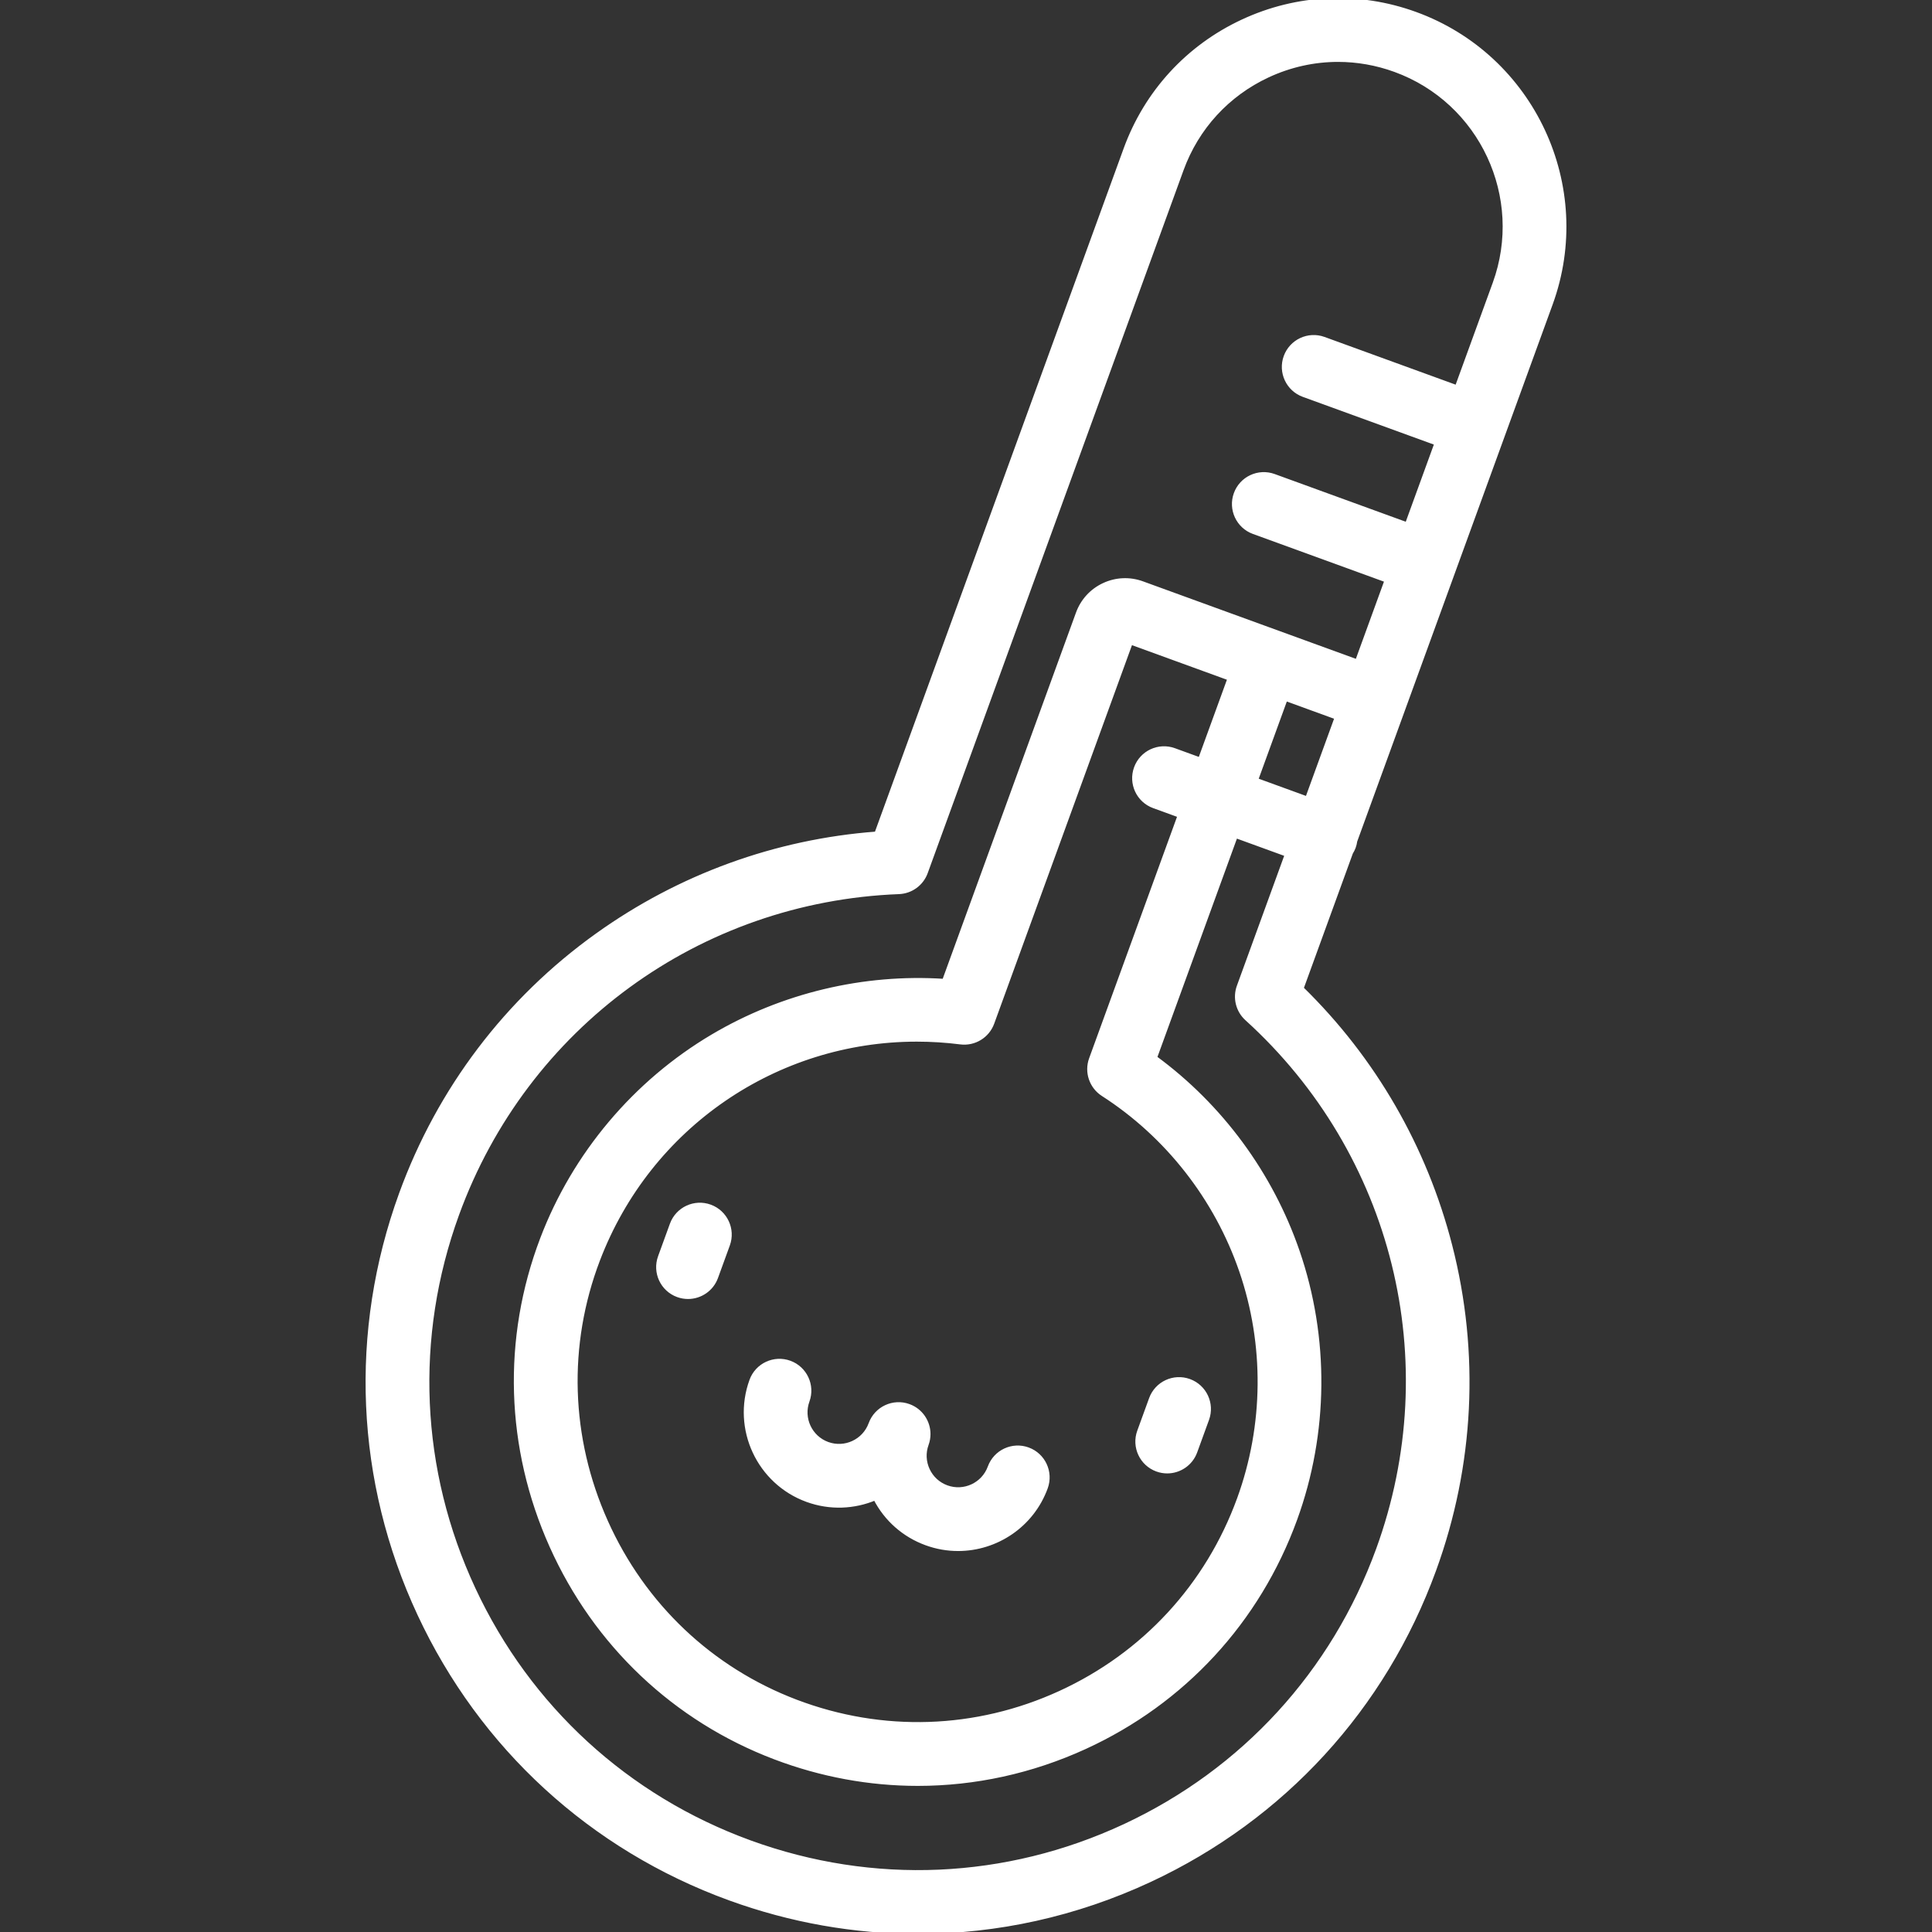 <!DOCTYPE svg PUBLIC "-//W3C//DTD SVG 1.1//EN" "http://www.w3.org/Graphics/SVG/1.1/DTD/svg11.dtd">
<!-- Uploaded to: SVG Repo, www.svgrepo.com, Transformed by: SVG Repo Mixer Tools -->
<svg fill="#ffffff" height="800px" width="800px" version="1.1" id="Layer_1" xmlns="http://www.w3.org/2000/svg" xmlns:xlink="http://www.w3.org/1999/xlink" viewBox="0 0 512 512" xml:space="preserve" stroke="#ffffff">
<rect x="0" y="0" width="512" height="512" fill="#333333" stroke="none"/>
<g id="SVGRepo_bgCarrier" stroke-width="0"/>
<g id="SVGRepo_tracerCarrier" stroke-linecap="round" stroke-linejoin="round"/>
<g id="SVGRepo_iconCarrier"> <g> <g> <g> <path d="M375.141,3.65c-15.057-5.48-31.348-4.77-45.872,2.004c-14.523,6.773-25.539,18.794-31.02,33.852l-66.013,181.368 c-26.647,2.009-52.131,11.263-74.004,26.925c-23.913,17.121-41.888,40.831-51.984,68.569 c-13.312,36.575-11.585,76.145,4.865,111.422c16.45,35.276,45.651,62.035,82.226,75.347c16.266,5.92,33.118,8.866,49.926,8.865 c20.989-0.001,41.907-4.595,61.495-13.729c35.276-16.449,62.035-45.651,75.346-82.227c10.094-27.736,11.566-57.453,4.255-85.937 c-6.689-26.056-20.259-49.525-39.38-68.193l13.078-35.932c0.281-0.455,0.534-0.93,0.724-1.452c0.198-0.545,0.33-1.098,0.405-1.65 l12.641-34.729c0.001-0.004,0.003-0.007,0.005-0.012c0.002-0.006,0.004-0.013,0.005-0.019l13.211-36.299 c0.001-0.004,0.003-0.007,0.005-0.011c0.002-0.006,0.003-0.013,0.005-0.018l13.212-36.3c0.001-0.003,0.003-0.007,0.005-0.011 c0.002-0.005,0.003-0.012,0.005-0.018l12.711-34.923C422.309,49.457,406.224,14.963,375.141,3.65z M346.395,211.564 l-13.461-4.899l7.786-21.393l13.461,4.899L346.395,211.564z M396.061,75.107l-10,27.473l-35.198-12.811 c-4.127-1.502-8.685,0.625-10.185,4.75c-1.501,4.124,0.626,8.684,4.749,10.185l35.198,12.811l-7.786,21.393l-35.198-12.811 c-4.13-1.501-8.685,0.626-10.185,4.75c-1.501,4.124,0.626,8.684,4.749,10.185l35.198,12.811l-7.786,21.393l-26.006-9.466 c-0.001,0-0.003-0.001-0.004-0.002l-30.871-11.235c-3.352-1.22-6.98-1.062-10.213,0.445c-3.234,1.508-5.685,4.184-6.906,7.535 l-35.447,97.39c-21.279-1.387-42.828,3.735-61.313,14.678c-20.616,12.207-36.673,31.272-45.208,53.683 c-10.089,26.487-9.211,55.424,2.472,81.479c11.686,26.062,32.711,45.957,59.203,56.021c12.326,4.681,25.135,7.014,37.913,7.014 c15.089-0.001,30.132-3.253,44.276-9.728c26.126-11.961,45.927-33.418,55.753-60.417c8.313-22.839,8.547-48.053,0.659-70.996 c-7.072-20.572-20.375-38.598-37.784-51.364l21.356-58.674l13.461,4.899l-12.701,34.895c-1.104,3.033-0.263,6.434,2.129,8.603 c39.259,35.614,52.912,90.807,34.785,140.611c-11.859,32.586-35.7,58.603-67.129,73.258 c-31.427,14.655-66.682,16.195-99.269,4.333c-32.586-11.86-58.603-35.7-73.258-67.129s-16.195-66.683-4.335-99.269 c18.128-49.805,64.068-83.309,117.038-85.354c3.226-0.125,6.056-2.189,7.16-5.223l67.803-186.284 c4.028-11.069,12.126-19.906,22.802-24.884c5.929-2.764,12.258-4.154,18.611-4.154c5.086,0,10.187,0.891,15.109,2.683 C392.554,26.901,404.378,52.257,396.061,75.107z M305.76,213.688l6.802,2.476l-23.459,64.451 c-1.269,3.489,0.047,7.393,3.169,9.402c17.003,10.932,30.009,27.549,36.623,46.787c6.709,19.513,6.509,40.962-0.565,60.393 c-8.361,22.971-25.206,41.225-47.434,51.402c-22.223,10.176-47.057,10.995-69.929,2.308 c-22.518-8.554-40.398-25.482-50.345-47.665c-9.946-22.181-10.699-46.799-2.121-69.32c13.549-35.574,47.273-58.376,84.459-58.376 c3.825,0,7.692,0.243,11.572,0.735c3.682,0.468,7.201-1.675,8.47-5.165l36.682-100.781l19.295,7.023 c0.001,0,0.002,0.001,0.003,0.001l6.802,2.476l-7.786,21.393l-6.801-2.476c-4.125-1.501-8.685,0.626-10.185,4.75 C299.51,207.627,301.638,212.187,305.76,213.688z"/> <path d="M306.609,389.49c0.897,0.326,1.815,0.481,2.717,0.481c3.246,0,6.294-2.004,7.469-5.231l3.137-8.619 c1.501-4.124-0.626-8.684-4.749-10.185c-4.127-1.501-8.685,0.626-10.185,4.75l-3.137,8.619 C300.359,383.428,302.485,387.989,306.609,389.49z"/> <path d="M272.435,384.063c-4.126-1.503-8.683,0.625-10.185,4.749c-1.671,4.588-6.761,6.963-11.348,5.293 c-2.223-0.808-3.998-2.435-4.997-4.578s-1.104-4.547-0.296-6.769c0.327-0.898,0.482-1.817,0.482-2.72 c-0.001-3.245-2.005-6.291-5.231-7.464c-4.122-1.503-8.684,0.624-10.185,4.749c-1.671,4.588-6.762,6.961-11.349,5.292 c-4.588-1.67-6.961-6.761-5.291-11.349c1.501-4.124-0.625-8.684-4.75-10.185c-4.124-1.501-8.685,0.625-10.185,4.75 c-4.667,12.822,1.969,27.052,14.791,31.718c6.083,2.214,12.483,1.884,18.031-0.444c2.855,5.566,7.633,9.785,13.544,11.937 c2.784,1.014,5.634,1.494,8.438,1.494c10.111,0,19.626-6.246,23.281-16.284C278.685,390.125,276.56,385.564,272.435,384.063z"/> <path d="M188.189,319.713c-4.124-1.502-8.684,0.625-10.185,4.75l-3.137,8.619c-1.5,4.124,0.625,8.684,4.75,10.185 c0.897,0.326,1.815,0.481,2.717,0.481c3.245,0,6.293-2.004,7.468-5.231l3.137-8.619 C194.441,325.775,192.314,321.215,188.189,319.713z"/> </g> </g> </g> </g>
</svg>